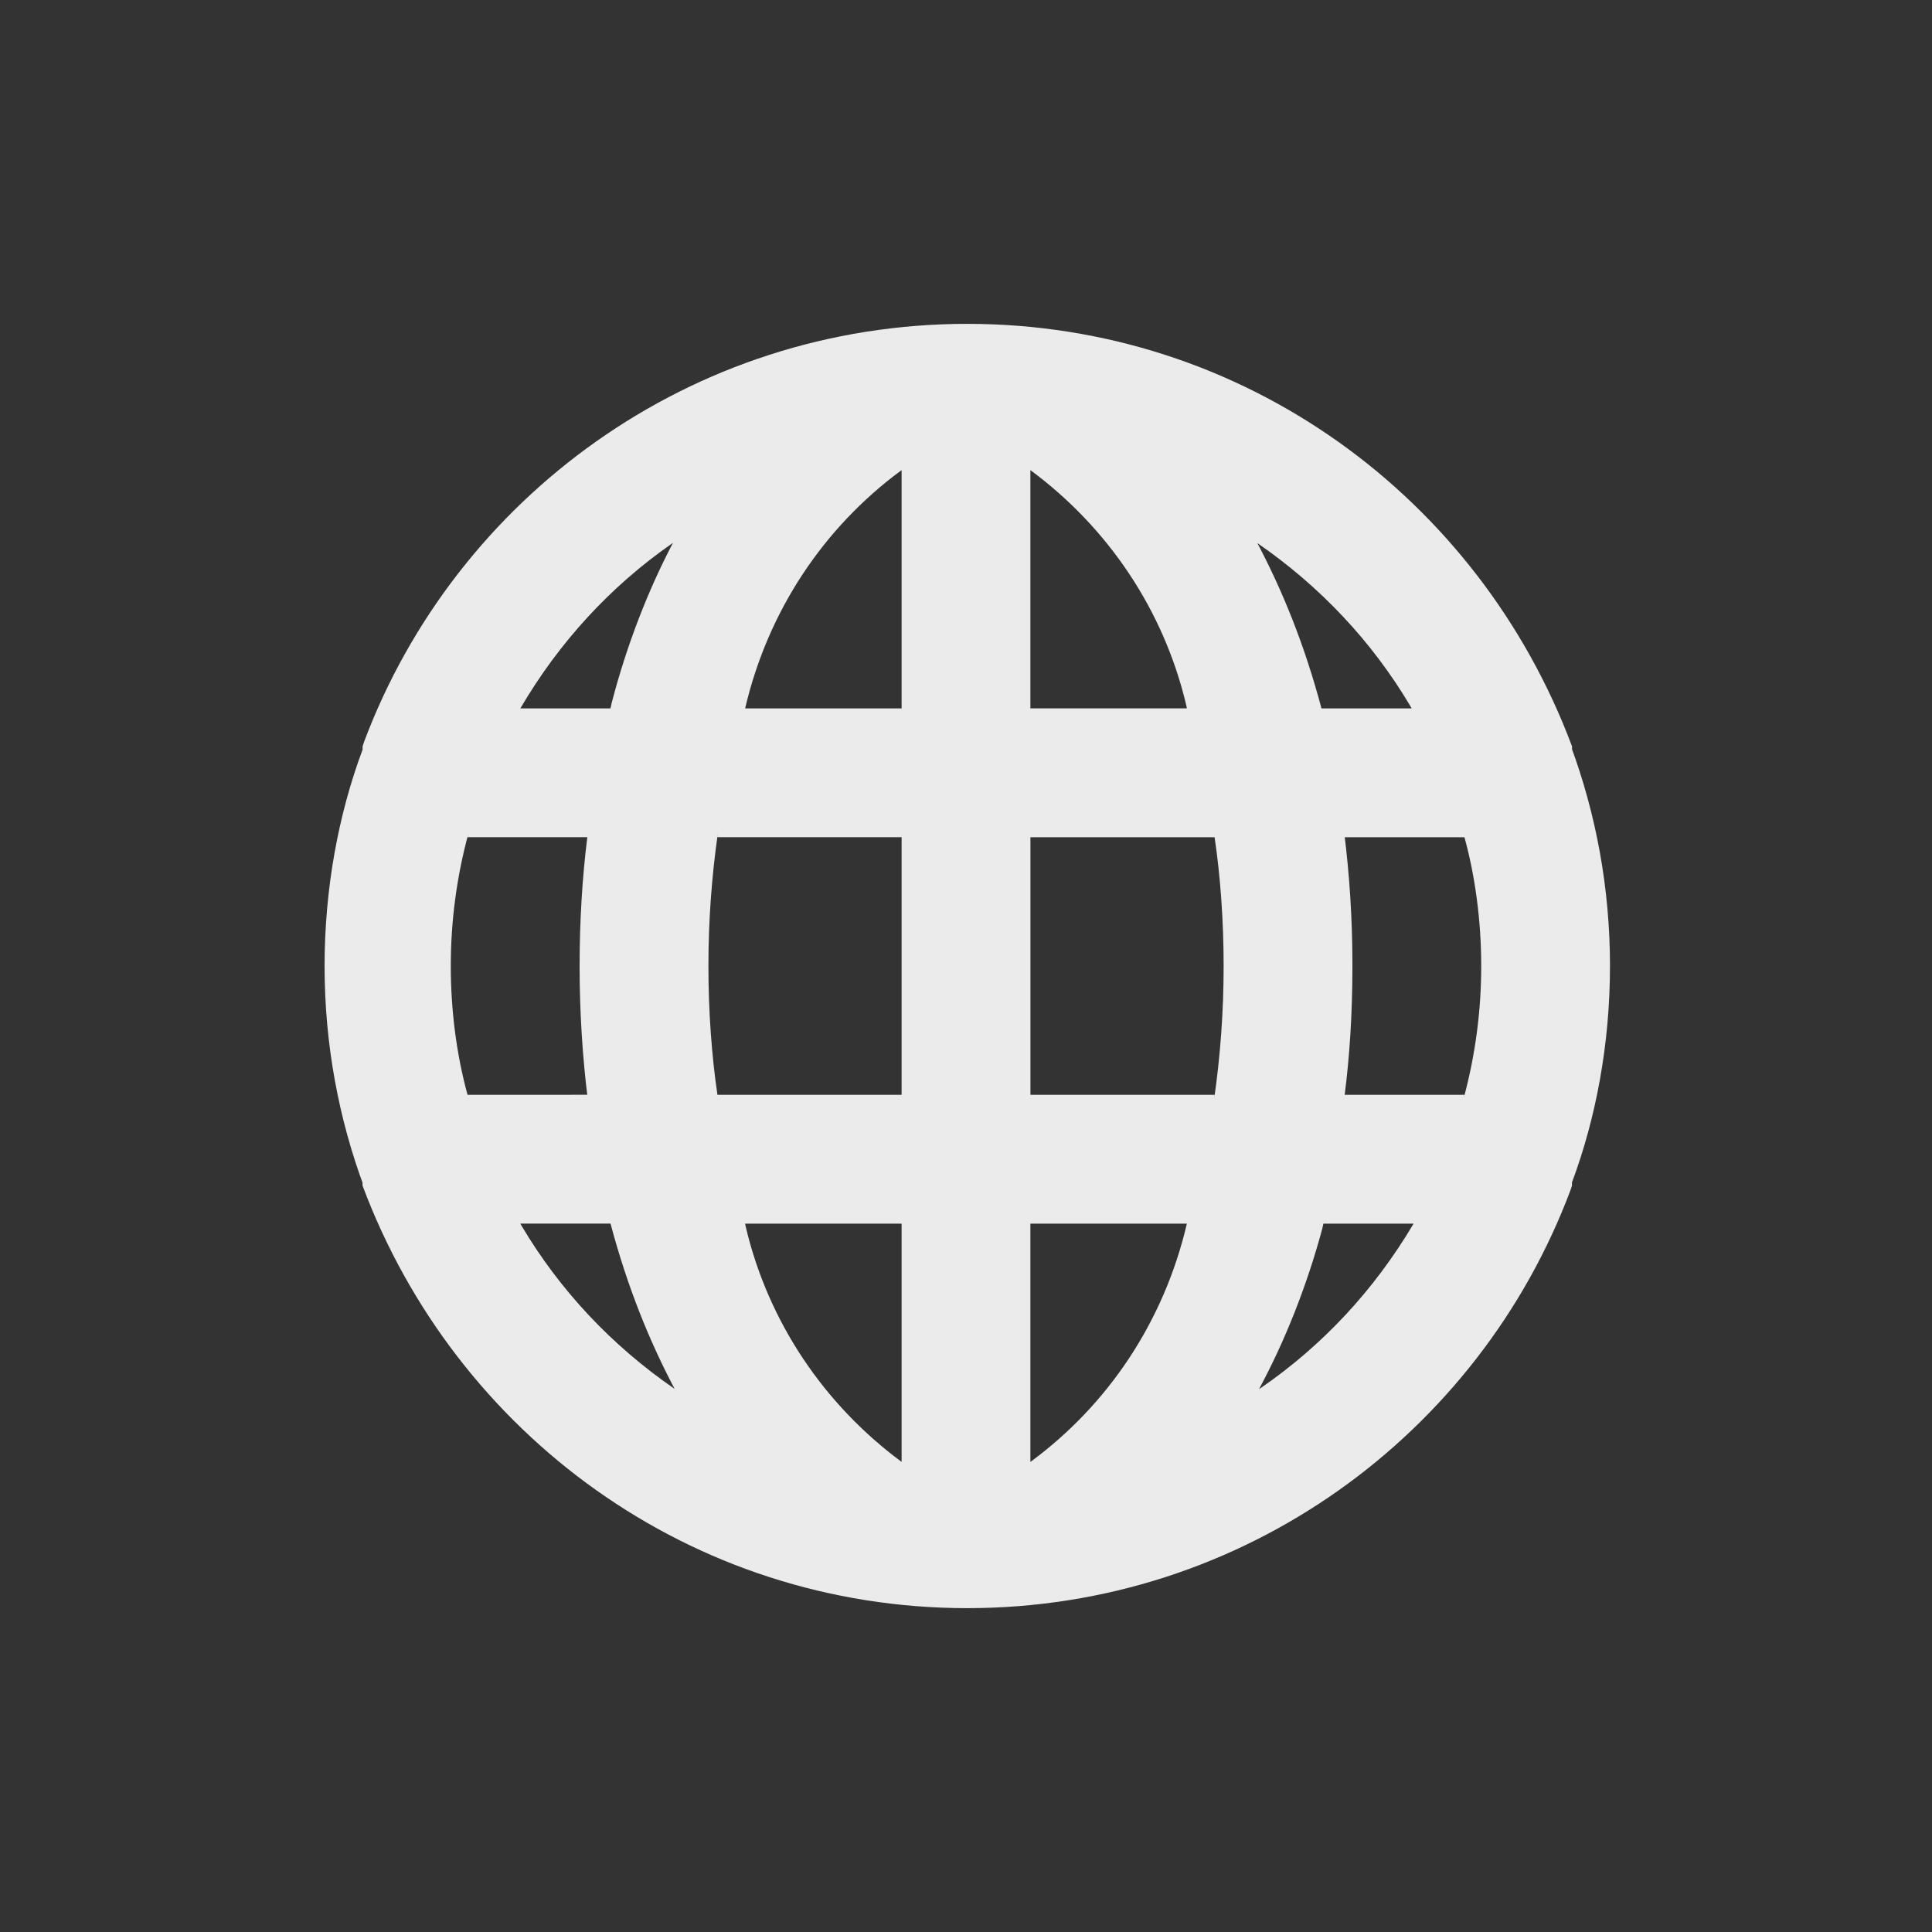 <!-- Generated by IcoMoon.io -->
<svg version="1.1" xmlns="http://www.w3.org/2000/svg" width="40" height="40" viewBox="0 0 40 40">
<rect x="0" y="0" width="40" height="40" fill="#333333" stroke="none"/>
<title>globe</title>
<path fill="#ebebeb" d="M32.547 15.52s0 0 0-0.067c-1.925-5.149-6.802-8.748-12.52-8.748s-10.595 3.599-12.49 8.656l-0.030 0.092s0 0 0 0.067c-0.498 1.333-0.787 2.873-0.787 4.48s0.288 3.147 0.816 4.571l-0.030-0.091s0 0 0 0.067c1.925 5.149 6.802 8.748 12.52 8.748s10.595-3.599 12.49-8.656l0.030-0.092s0 0 0-0.067c0.498-1.333 0.787-2.873 0.787-4.48s-0.288-3.147-0.816-4.571l0.030 0.091zM9.68 22.667c-0.22-0.8-0.347-1.719-0.347-2.667s0.127-1.867 0.364-2.74l-0.017 0.073h2.48c-0.102 0.801-0.16 1.727-0.16 2.667s0.058 1.866 0.171 2.775l-0.011-0.109zM10.773 25.333h1.867c0.349 1.307 0.804 2.446 1.376 3.514l-0.042-0.087c-1.309-0.9-2.382-2.045-3.173-3.377l-0.027-0.049zM12.64 14.667h-1.867c0.807-1.379 1.867-2.524 3.126-3.404l0.034-0.023c-0.516 0.98-0.959 2.121-1.269 3.314l-0.025 0.113zM18.667 30.267c-1.605-1.187-2.764-2.898-3.229-4.876l-0.011-0.057h3.24zM18.667 22.667h-3.813c-0.119-0.801-0.187-1.726-0.187-2.667s0.068-1.865 0.199-2.77l-0.012 0.103h3.813zM18.667 14.667h-3.24c0.476-2.035 1.635-3.746 3.217-4.917l0.023-0.016zM29.227 14.667h-1.867c-0.349-1.307-0.804-2.446-1.376-3.514l0.042 0.087c1.309 0.9 2.382 2.045 3.173 3.377l0.027 0.049zM21.333 9.733c1.605 1.187 2.764 2.898 3.229 4.876l0.011 0.057h-3.24zM21.333 30.267v-4.933h3.24c-0.476 2.035-1.635 3.746-3.217 4.917l-0.023 0.016zM25.147 22.667h-3.813v-5.333h3.813c0.119 0.801 0.187 1.726 0.187 2.667s-0.068 1.865-0.199 2.77l0.012-0.103zM26.067 28.76c0.529-0.981 0.985-2.12 1.307-3.313l0.026-0.113h1.867c-0.818 1.382-1.891 2.527-3.164 3.403l-0.036 0.023zM30.32 22.667h-2.48c0.102-0.787 0.16-1.697 0.16-2.621 0-0.016-0-0.032-0-0.048v0.003c0-0.011 0-0.023 0-0.036 0-0.927-0.058-1.841-0.171-2.738l0.011 0.107h2.48c0.22 0.8 0.347 1.719 0.347 2.667s-0.127 1.867-0.364 2.74l0.017-0.073z"></path>
</svg>
